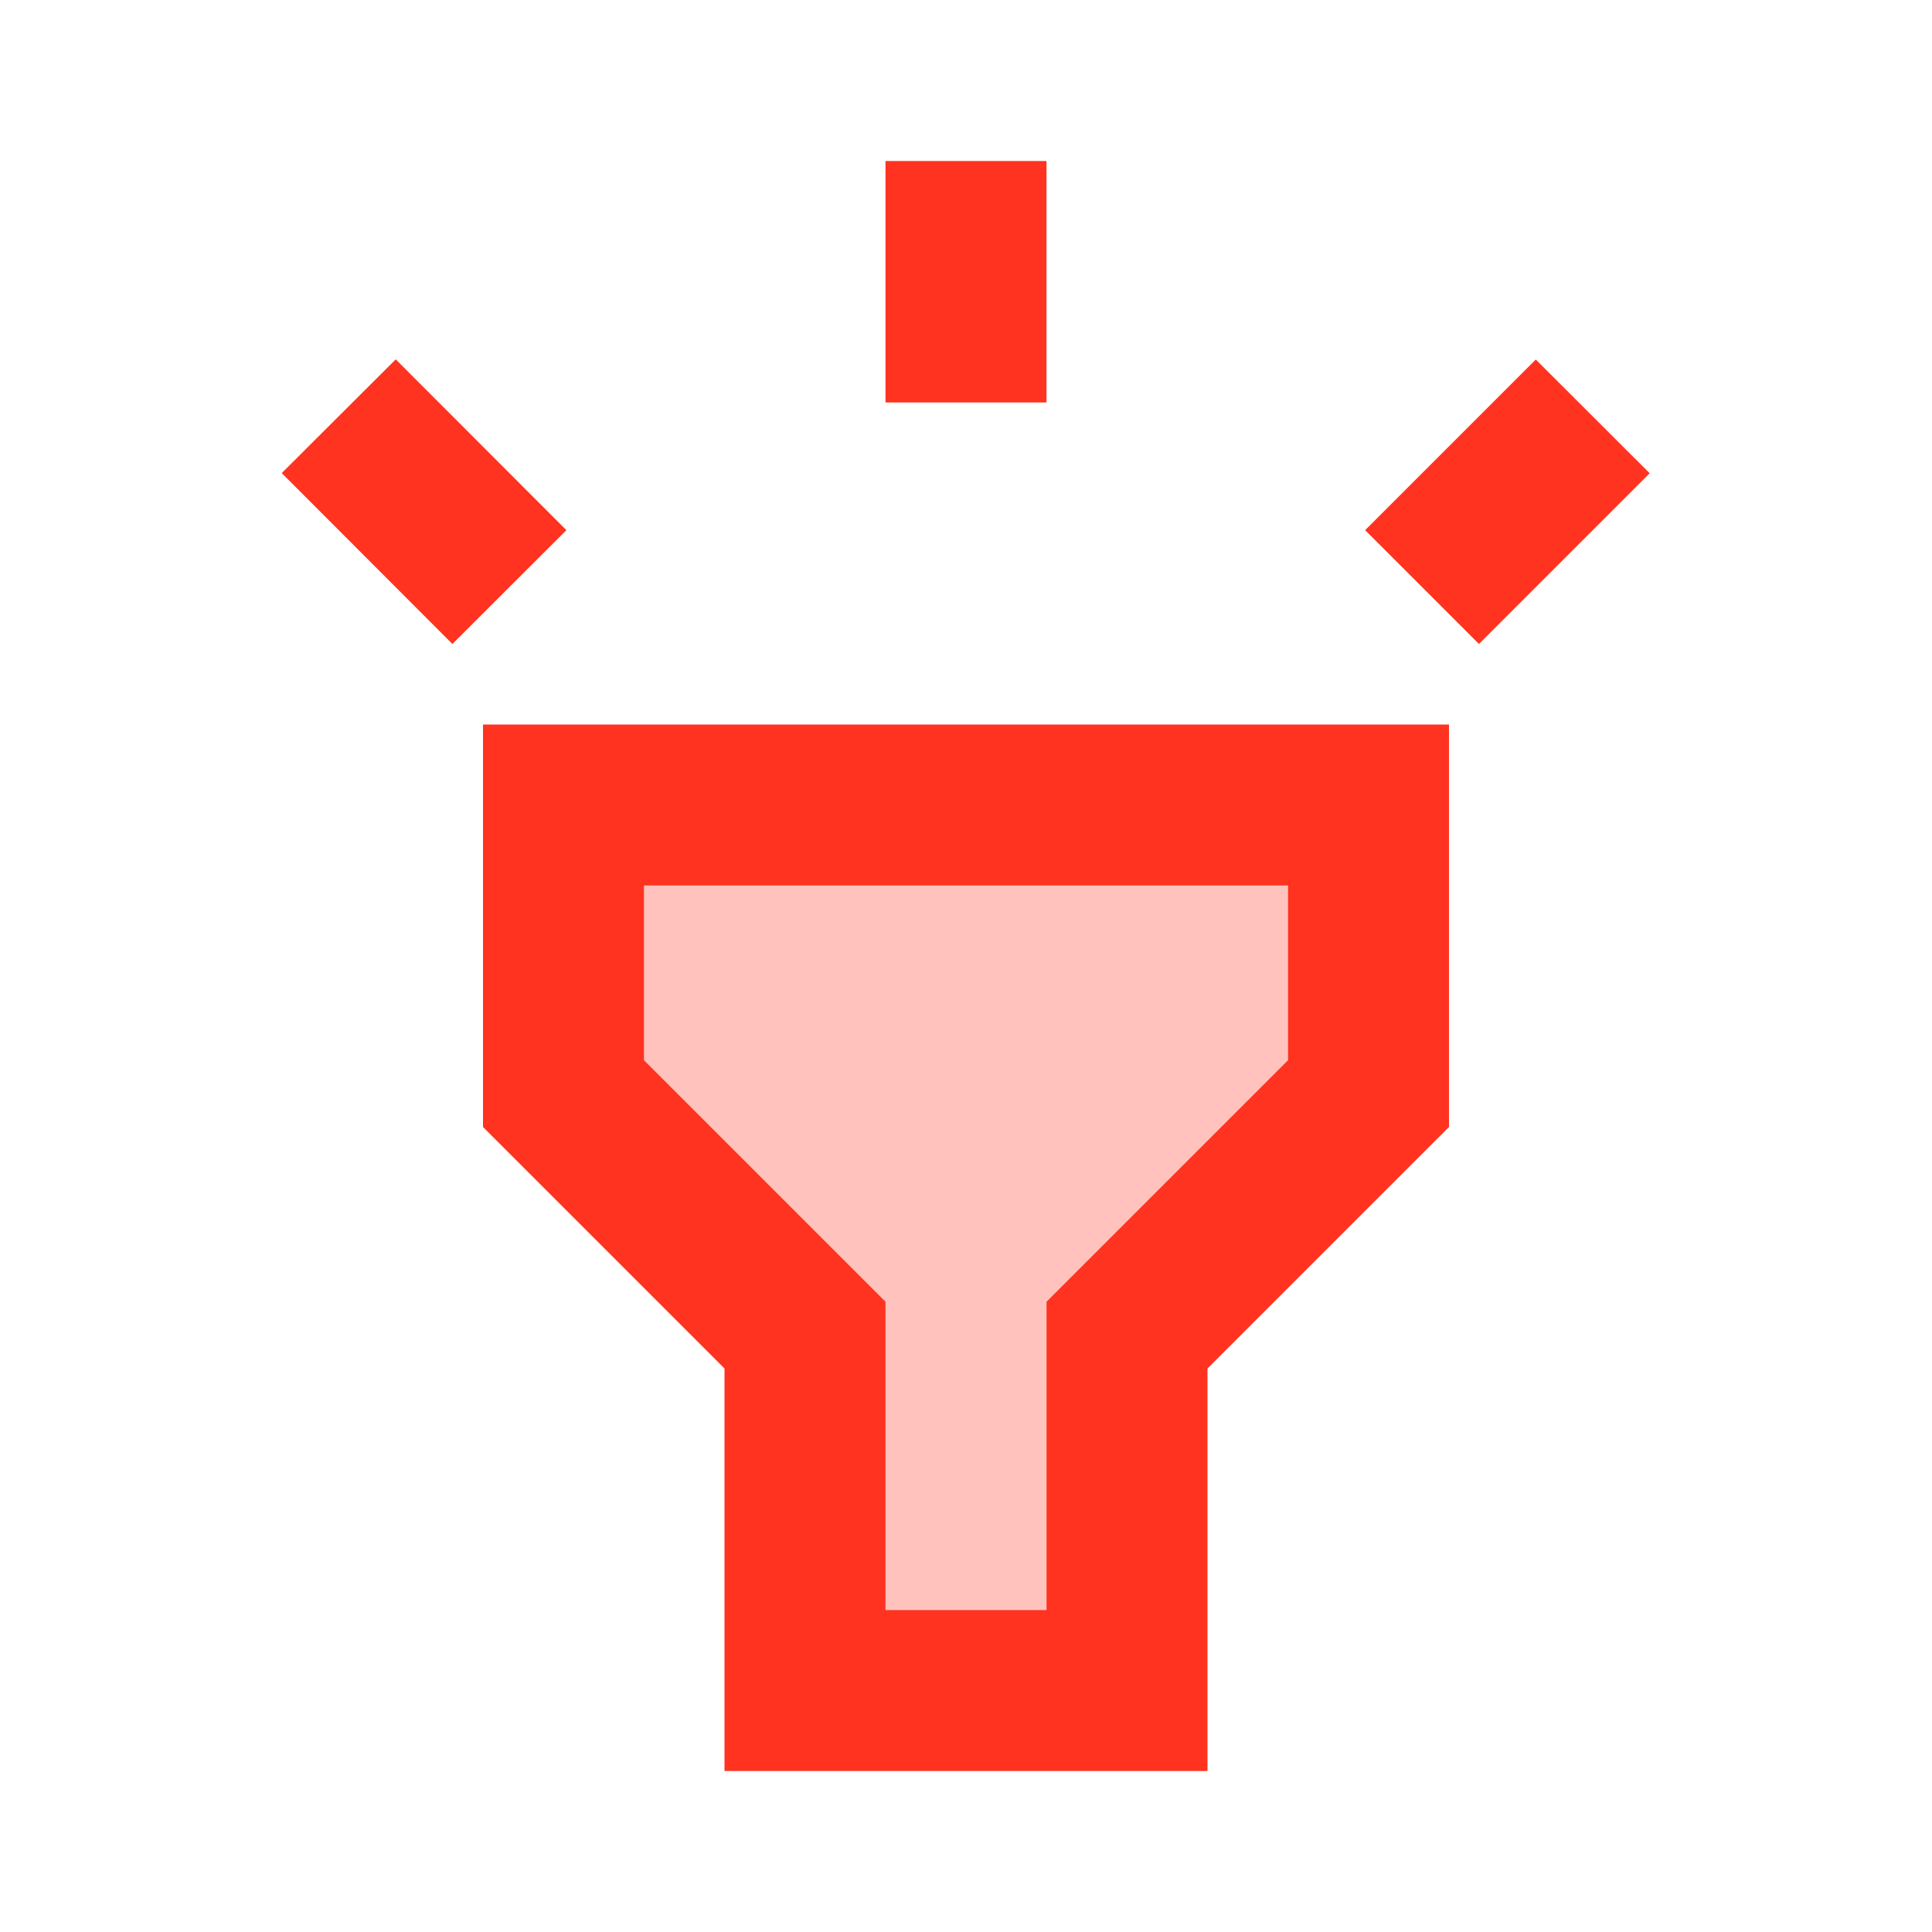 <svg fill="#FF331F" xmlns="http://www.w3.org/2000/svg" height="24" viewBox="0 0 24 24" width="24"><path d="M0 0h24v24H0z" fill="none"/><path d="M11 20h2v-3.83l3-3V11H8v2.17l3 3z" opacity=".3"/><path d="M6 14l3 3v5h6v-5l3-3V9H6v5zm2-3h8v2.17l-3 3V20h-2v-3.83l-3-3V11zm3-9h2v3h-2zM4.916 4.464l2.12 2.122L5.62 8 3.5 5.877zM18.372 8l-1.414-1.414 2.12-2.12 1.415 1.413z"/></svg>